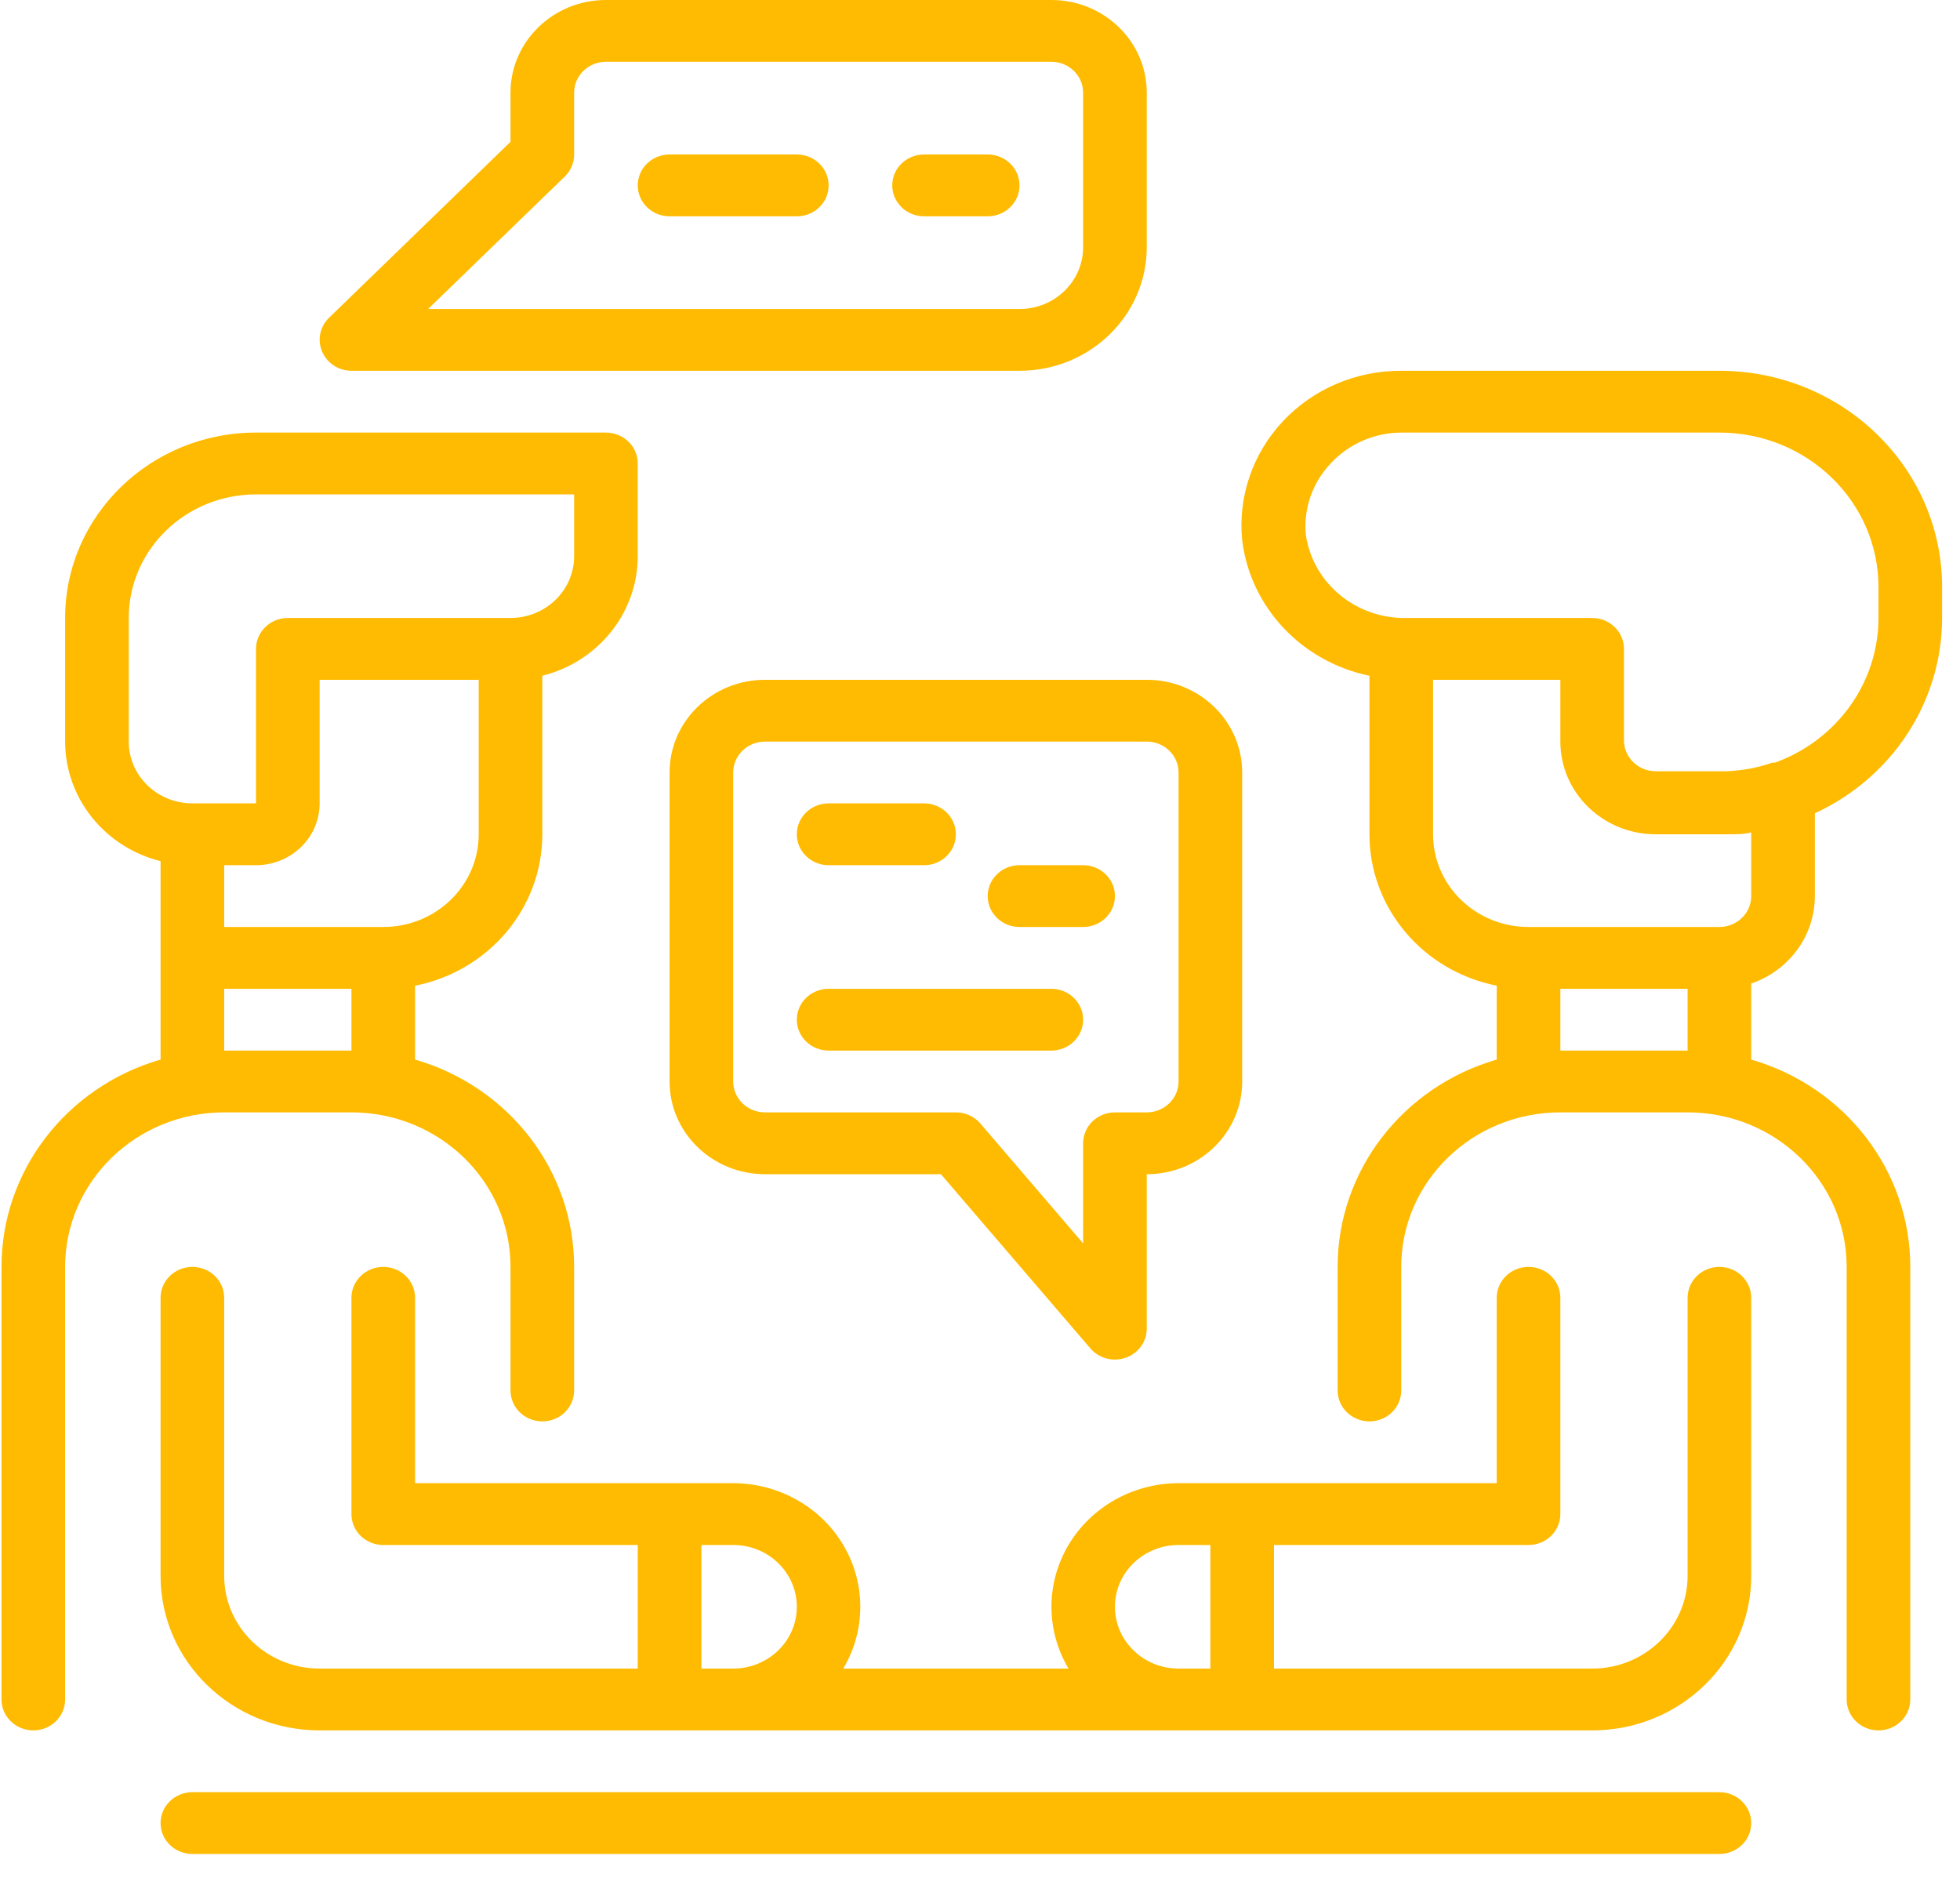 <svg width="52" height="50" viewBox="0 0 52 50" fill="none" xmlns="http://www.w3.org/2000/svg">
<path d="M45.617 47.541H5.104C4.638 47.541 4.26 47.908 4.26 48.361C4.26 48.813 4.638 49.18 5.104 49.18H45.617C46.083 49.18 46.461 48.813 46.461 48.361C46.461 47.908 46.083 47.541 45.617 47.541Z" fill="#FFBB01"/>
<path d="M9.324 29.508C11.654 29.508 13.544 31.343 13.544 33.607V36.885C13.544 37.338 13.922 37.705 14.388 37.705C14.854 37.705 15.232 37.338 15.232 36.885V33.607C15.233 31.069 13.516 28.832 11.012 28.107V26.148C12.977 25.758 14.388 24.079 14.388 22.131V17.926C15.878 17.552 16.919 16.248 16.92 14.754V12.295C16.92 11.842 16.542 11.475 16.076 11.475H6.792C3.995 11.475 1.728 13.678 1.728 16.393V19.672C1.729 21.166 2.77 22.471 4.26 22.844V28.107C1.755 28.832 0.039 31.069 0.04 33.607V45.082C0.04 45.535 0.418 45.902 0.884 45.902C1.35 45.902 1.728 45.535 1.728 45.082V33.607C1.728 31.343 3.617 29.508 5.948 29.508H9.324ZM12.7 22.131C12.7 23.489 11.566 24.59 10.168 24.59H5.948V22.951H6.792C7.724 22.951 8.48 22.217 8.48 21.311V18.033H12.7V22.131ZM3.416 19.672V16.393C3.416 14.583 4.927 13.115 6.792 13.115H15.232V14.754C15.232 15.659 14.476 16.393 13.544 16.393H7.636C7.17 16.393 6.792 16.76 6.792 17.213V21.311H5.104C4.171 21.311 3.416 20.577 3.416 19.672ZM5.948 26.23H9.324V27.869H5.948V26.23Z" fill="#FFBB01"/>
<path d="M48.149 23.77V21.574C50.209 20.625 51.523 18.608 51.525 16.393V15.574C51.525 12.405 48.88 9.836 45.617 9.836H37.176C35.982 9.83 34.841 10.317 34.036 11.175C33.232 12.033 32.839 13.181 32.956 14.336C33.176 16.11 34.532 17.553 36.332 17.926V22.131C36.332 24.079 37.743 25.758 39.709 26.147V28.107C37.204 28.832 35.488 31.069 35.488 33.606V36.885C35.488 37.338 35.866 37.705 36.332 37.705C36.799 37.705 37.176 37.338 37.176 36.885V33.606C37.176 31.343 39.066 29.508 41.397 29.508H44.773C47.103 29.508 48.993 31.343 48.993 33.606V45.082C48.993 45.535 49.371 45.902 49.837 45.902C50.303 45.902 50.681 45.535 50.681 45.082V33.606C50.682 31.069 48.965 28.832 46.461 28.107V26.09C47.473 25.743 48.149 24.813 48.149 23.77ZM34.644 14.18C34.581 13.49 34.82 12.805 35.303 12.295C35.78 11.777 36.461 11.479 37.176 11.475H45.617C47.947 11.475 49.837 13.31 49.837 15.574V16.393C49.836 18.102 48.742 19.631 47.094 20.23H47.026C46.633 20.366 46.22 20.443 45.803 20.459H43.929C43.462 20.459 43.085 20.092 43.085 19.639V17.213C43.085 16.76 42.707 16.393 42.241 16.393H37.32C35.979 16.422 34.828 15.471 34.644 14.18ZM38.02 22.131V18.033H41.397V19.672C41.397 21.03 42.53 22.131 43.929 22.131H45.87C46.072 22.131 46.267 22.131 46.461 22.082V23.77C46.461 24.223 46.083 24.59 45.617 24.59H40.553C39.154 24.59 38.02 23.489 38.02 22.131ZM41.397 27.869V26.23H44.773V27.869H41.397Z" fill="#FFBB01"/>
<path d="M45.617 33.607C45.151 33.607 44.773 33.974 44.773 34.426V41.803C44.773 43.161 43.639 44.262 42.241 44.262H33.8V40.984H40.553C41.019 40.984 41.397 40.617 41.397 40.164V34.426C41.397 33.974 41.019 33.607 40.553 33.607C40.086 33.607 39.709 33.974 39.709 34.426V39.344H31.268C30.063 39.346 28.949 39.971 28.347 40.985C27.745 41.999 27.745 43.248 28.348 44.262H22.372C22.975 43.248 22.975 41.999 22.373 40.985C21.771 39.971 20.657 39.346 19.452 39.344H11.012V34.426C11.012 33.974 10.634 33.607 10.168 33.607C9.702 33.607 9.324 33.974 9.324 34.426V40.164C9.324 40.617 9.702 40.984 10.168 40.984H16.92V44.262H8.48C7.082 44.262 5.948 43.161 5.948 41.803V34.426C5.948 33.974 5.57 33.607 5.104 33.607C4.638 33.607 4.26 33.974 4.26 34.426V41.803C4.26 44.067 6.149 45.902 8.48 45.902H42.241C44.571 45.902 46.461 44.067 46.461 41.803V34.426C46.461 33.974 46.083 33.607 45.617 33.607ZM18.608 44.262V40.984H19.452C20.384 40.984 21.14 41.718 21.14 42.623C21.14 43.528 20.384 44.262 19.452 44.262H18.608ZM29.58 42.623C29.58 41.718 30.336 40.984 31.268 40.984H32.112V44.262H31.268C30.336 44.262 29.58 43.528 29.58 42.623Z" fill="#FFBB01"/>
<path d="M9.324 9.836H27.048C28.913 9.836 30.424 8.368 30.424 6.557V2.459C30.424 1.101 29.291 0 27.892 0H16.076C14.678 0 13.544 1.101 13.544 2.459V3.762L8.725 8.434C8.485 8.67 8.415 9.023 8.547 9.328C8.677 9.634 8.983 9.834 9.324 9.836ZM14.987 4.68C15.145 4.526 15.233 4.316 15.232 4.098V2.459C15.232 2.006 15.61 1.639 16.076 1.639H27.892C28.358 1.639 28.736 2.006 28.736 2.459V6.557C28.736 7.463 27.98 8.197 27.048 8.197H11.358L14.987 4.68Z" fill="#FFBB01"/>
<path d="M21.14 4.098H17.764C17.298 4.098 16.92 4.465 16.92 4.918C16.92 5.371 17.298 5.738 17.764 5.738H21.14C21.606 5.738 21.984 5.371 21.984 4.918C21.984 4.465 21.606 4.098 21.14 4.098Z" fill="#FFBB01"/>
<path d="M26.204 4.098H24.516C24.05 4.098 23.672 4.465 23.672 4.918C23.672 5.371 24.05 5.738 24.516 5.738H26.204C26.67 5.738 27.048 5.371 27.048 4.918C27.048 4.465 26.67 4.098 26.204 4.098Z" fill="#FFBB01"/>
<path d="M20.296 18.033C18.898 18.033 17.764 19.134 17.764 20.492V28.689C17.764 30.047 18.898 31.148 20.296 31.148H24.963L28.93 35.771C29.158 36.036 29.533 36.134 29.867 36.016C30.201 35.899 30.424 35.591 30.424 35.246V31.148C31.823 31.148 32.956 30.047 32.956 28.689V20.492C32.956 19.134 31.823 18.033 30.424 18.033H20.296ZM31.268 20.492V28.689C31.268 29.141 30.89 29.508 30.424 29.508H29.58C29.114 29.508 28.736 29.875 28.736 30.328V32.984L26.01 29.803C25.849 29.616 25.611 29.508 25.36 29.508H20.296C19.83 29.508 19.452 29.141 19.452 28.689V20.492C19.452 20.039 19.83 19.672 20.296 19.672H30.424C30.89 19.672 31.268 20.039 31.268 20.492Z" fill="#FFBB01"/>
<path d="M21.984 22.951H24.516C24.982 22.951 25.36 22.584 25.36 22.131C25.36 21.678 24.982 21.311 24.516 21.311H21.984C21.518 21.311 21.14 21.678 21.14 22.131C21.14 22.584 21.518 22.951 21.984 22.951Z" fill="#FFBB01"/>
<path d="M27.892 26.23H21.984C21.518 26.23 21.14 26.596 21.14 27.049C21.14 27.502 21.518 27.869 21.984 27.869H27.892C28.358 27.869 28.736 27.502 28.736 27.049C28.736 26.596 28.358 26.23 27.892 26.23Z" fill="#FFBB01"/>
<path d="M28.736 22.951H27.048C26.582 22.951 26.204 23.318 26.204 23.77C26.204 24.223 26.582 24.59 27.048 24.59H28.736C29.202 24.59 29.58 24.223 29.58 23.77C29.58 23.318 29.202 22.951 28.736 22.951Z" fill="#FFBB01"/>
</svg>
